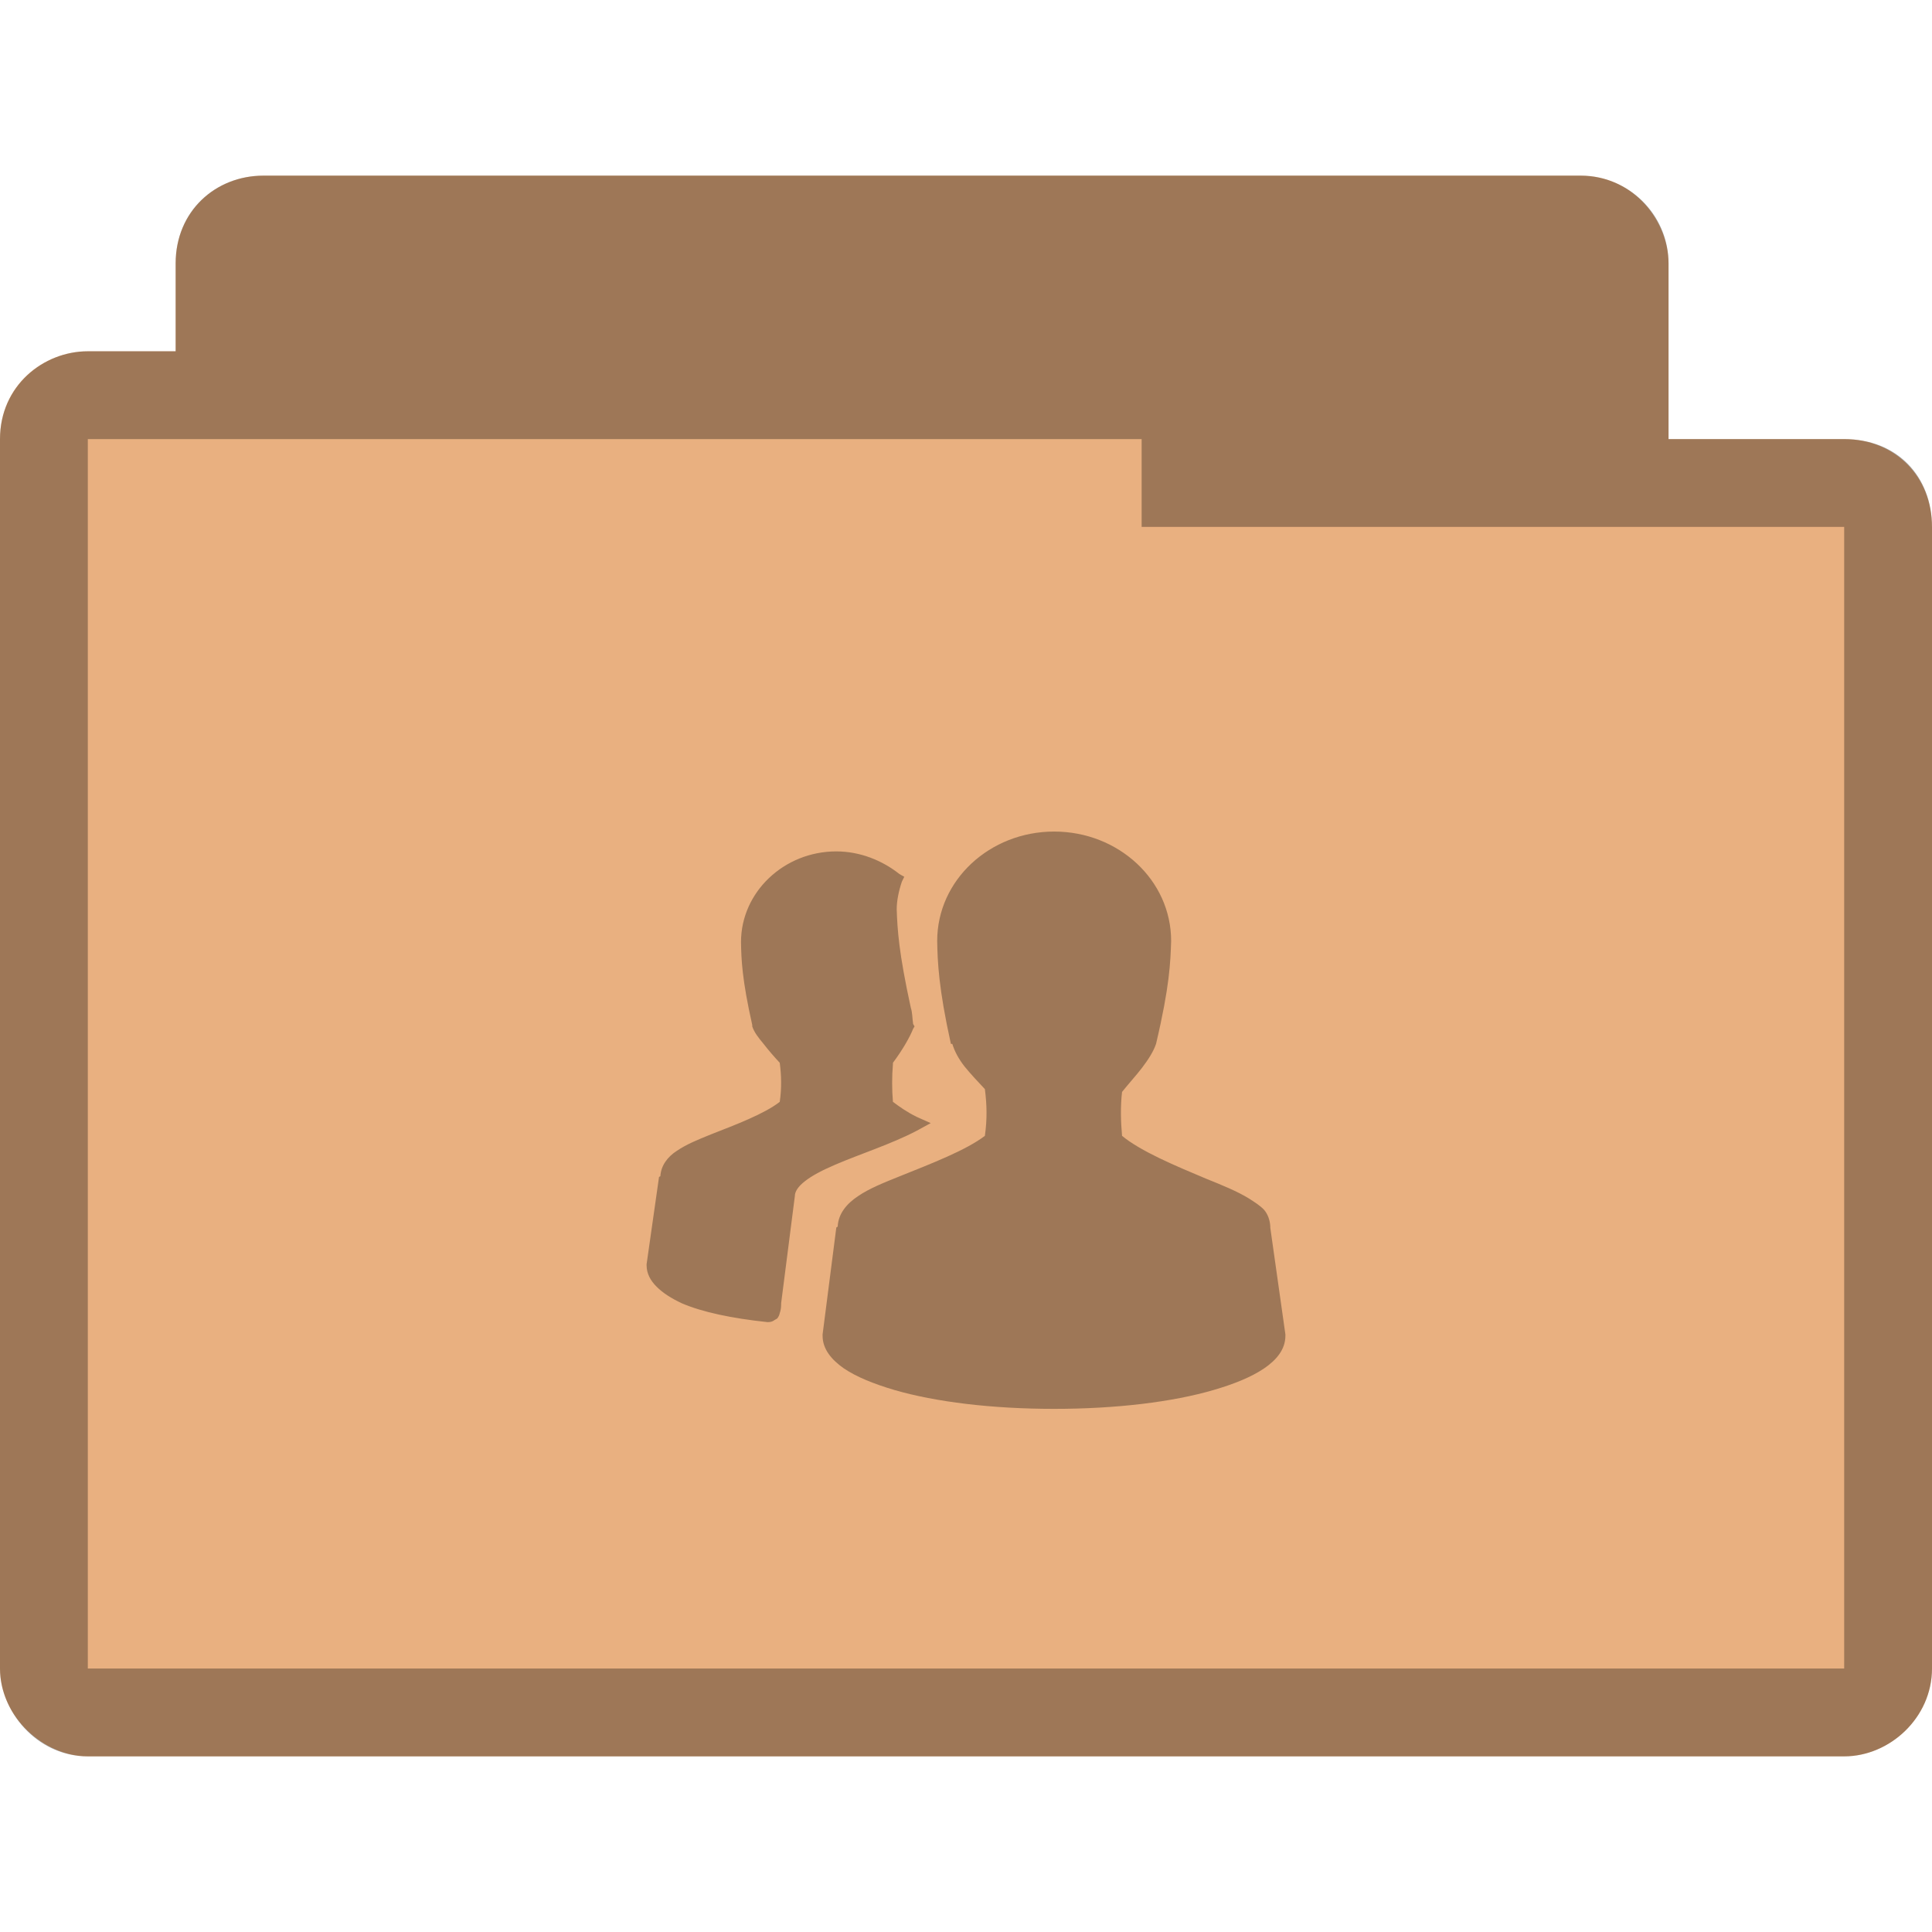 <?xml version="1.0" encoding="UTF-8" standalone="no"?>
<svg
   xmlns:dc="http://purl.org/dc/elements/1.1/"
   xmlns:cc="http://creativecommons.org/ns#"
   xmlns:rdf="http://www.w3.org/1999/02/22-rdf-syntax-ns#"
   xmlns:svg="http://www.w3.org/2000/svg"
   xmlns="http://www.w3.org/2000/svg"
   xmlns:sodipodi="http://sodipodi.sourceforge.net/DTD/sodipodi-0.dtd"
   xmlns:inkscape="http://www.inkscape.org/namespaces/inkscape"
   width="22"
   height="22"
   viewBox="0 0 22 22"
   id="svg3007"
   version="1.1"
   inkscape:version="0.48.5 r10040"
   sodipodi:docname="folder-publicshare.svg">
  <defs
     id="defs3019" />
  <sodipodi:namedview
     pagecolor="#ffffff"
     bordercolor="#666666"
     borderopacity="1"
     objecttolerance="10"
     gridtolerance="10"
     guidetolerance="10"
     inkscape:pageopacity="0"
     inkscape:pageshadow="2"
     inkscape:window-width="672"
     inkscape:window-height="480"
     id="namedview3017"
     showgrid="false"
     inkscape:zoom="10.727273"
     inkscape:cx="11"
     inkscape:cy="11"
     inkscape:window-x="0"
     inkscape:window-y="0"
     inkscape:window-maximized="0"
     inkscape:current-layer="svg3007" />
  <path
     style="font-size:medium;font-style:normal;font-variant:normal;font-weight:normal;font-stretch:normal;text-indent:0;text-align:start;text-decoration:none;line-height:normal;letter-spacing:normal;word-spacing:normal;text-transform:none;direction:ltr;block-progression:tb;writing-mode:lr-tb;text-anchor:start;baseline-shift:baseline;color:#000000;fill:#e9b080;fill-opacity:1;fill-rule:nonzero;stroke:none;stroke-width:1.033;marker:none;visibility:visible;display:inline;overflow:visible;enable-background:accumulate;font-family:Sans;-inkscape-font-specification:Sans"
     d="m 3,2 c -0.547,0 -1,0.41 -1,1 l 0,1 -1,0 c -0.502,0 -1,0.385 -1,1 -1.51999999e-5,4.594 0,9.406 0,14 0,0.546 0.493,1 1,1 l 20,0 c 0.516,0 1,-0.437 1,-1 l 0,-13 c 0,-0.577 -0.423,-1 -1,-1 l -2,0 0,-2 c 0,-0.487 -0.402,-1 -1,-1 z"
     id="path2995"
     inkscape:connector-curvature="0"
     sodipodi:nodetypes="ccccccssssscssc" />
  <path
     style="fill:#000000;fill-opacity:0.322"
     d="M 12.004 9.469 C 11.273 9.469 10.672 10.02 10.672 10.715 C 10.676 10.953 10.688 11.254 10.828 11.887 L 10.844 11.887 C 10.871 11.973 10.914 12.055 10.984 12.145 C 11.051 12.227 11.137 12.32 11.215 12.402 C 11.238 12.582 11.242 12.742 11.215 12.934 C 11 13.098 10.605 13.25 10.254 13.391 C 10.07 13.465 9.902 13.531 9.77 13.621 C 9.641 13.707 9.547 13.82 9.539 13.965 C 9.539 13.973 9.523 13.973 9.523 13.98 L 9.367 15.195 L 9.367 15.211 C 9.367 15.363 9.469 15.484 9.609 15.582 C 9.754 15.68 9.949 15.758 10.184 15.828 C 10.656 15.965 11.297 16.043 12.004 16.043 C 12.711 16.043 13.352 15.965 13.82 15.828 C 14.059 15.758 14.25 15.68 14.395 15.582 C 14.539 15.484 14.637 15.363 14.637 15.211 L 14.637 15.195 L 14.465 13.98 C 14.465 13.973 14.465 13.969 14.465 13.965 C 14.461 13.895 14.438 13.828 14.395 13.777 C 14.348 13.727 14.289 13.691 14.223 13.648 C 14.09 13.566 13.918 13.496 13.734 13.422 C 13.379 13.273 12.988 13.109 12.777 12.934 C 12.762 12.766 12.758 12.598 12.777 12.434 C 12.852 12.34 12.938 12.246 13.004 12.16 C 13.078 12.062 13.133 11.977 13.164 11.887 C 13.32 11.227 13.328 10.957 13.336 10.715 C 13.336 10.02 12.734 9.469 12.004 9.469 Z M 9.523 9.695 C 8.926 9.695 8.438 10.16 8.438 10.727 C 8.441 10.922 8.449 11.152 8.566 11.672 L 8.566 11.688 C 8.59 11.758 8.633 11.812 8.695 11.887 C 8.746 11.953 8.816 12.035 8.879 12.102 C 8.898 12.246 8.902 12.391 8.879 12.547 C 8.703 12.684 8.383 12.805 8.094 12.918 C 7.941 12.98 7.816 13.031 7.707 13.105 C 7.602 13.172 7.527 13.273 7.52 13.391 C 7.52 13.398 7.504 13.398 7.504 13.406 L 7.363 14.395 L 7.363 14.41 C 7.363 14.5 7.406 14.582 7.477 14.652 C 7.547 14.723 7.645 14.785 7.762 14.84 C 7.996 14.941 8.332 15.012 8.738 15.055 L 8.75 15.055 C 8.773 15.055 8.797 15.047 8.809 15.039 C 8.824 15.027 8.844 15.02 8.852 15.012 C 8.867 14.992 8.875 14.973 8.879 14.953 C 8.891 14.922 8.895 14.883 8.895 14.852 C 8.895 14.848 8.895 14.844 8.895 14.84 L 9.051 13.621 C 9.051 13.57 9.086 13.512 9.168 13.449 C 9.246 13.387 9.367 13.324 9.512 13.262 C 9.793 13.141 10.152 13.027 10.441 12.875 L 10.598 12.789 L 10.441 12.719 C 10.328 12.664 10.242 12.602 10.168 12.547 C 10.156 12.406 10.156 12.258 10.168 12.117 C 10.168 12.113 10.168 12.109 10.168 12.102 C 10.277 11.957 10.363 11.805 10.398 11.715 L 10.414 11.688 L 10.398 11.66 C 10.387 11.586 10.391 11.535 10.371 11.473 C 10.234 10.844 10.219 10.586 10.211 10.355 C 10.211 10.258 10.234 10.145 10.27 10.039 L 10.297 9.984 L 10.242 9.953 C 10.051 9.801 9.797 9.695 9.523 9.695 Z "
     id="path3015" />
  <path
     style="font-size:medium;font-style:normal;font-variant:normal;font-weight:normal;font-stretch:normal;text-indent:0;text-align:start;text-decoration:none;line-height:normal;letter-spacing:normal;word-spacing:normal;text-transform:none;direction:ltr;block-progression:tb;writing-mode:lr-tb;text-anchor:start;baseline-shift:baseline;color:#000000;fill:#000000;fill-opacity:0.322;fill-rule:nonzero;stroke:none;stroke-width:1.033;marker:none;visibility:visible;display:inline;overflow:visible;enable-background:accumulate;font-family:Sans;-inkscape-font-specification:Sans"
     d="m 3,2 c -0.544,0 -1,0.399 -1,1 l 0,1 -1,0 c -0.507,0 -1,0.396 -1,1 -2.59e-5,4.594 0,9.406 0,14 0,0.487 0.419,1 1,1 l 20,0 c 0.521,0 1,-0.443 1,-1 l 0,-13 c 0,-0.573 -0.394,-1 -1,-1 l -2,0 0,-2 c 0,-0.559 -0.457,-1 -1,-1 z m 10,3 0,1 8,0 0,13 -20,0 0,-14 z"
     id="path3786"
     inkscape:connector-curvature="0"
     sodipodi:nodetypes="ssccccssssscsssccccccc" />
</svg>
